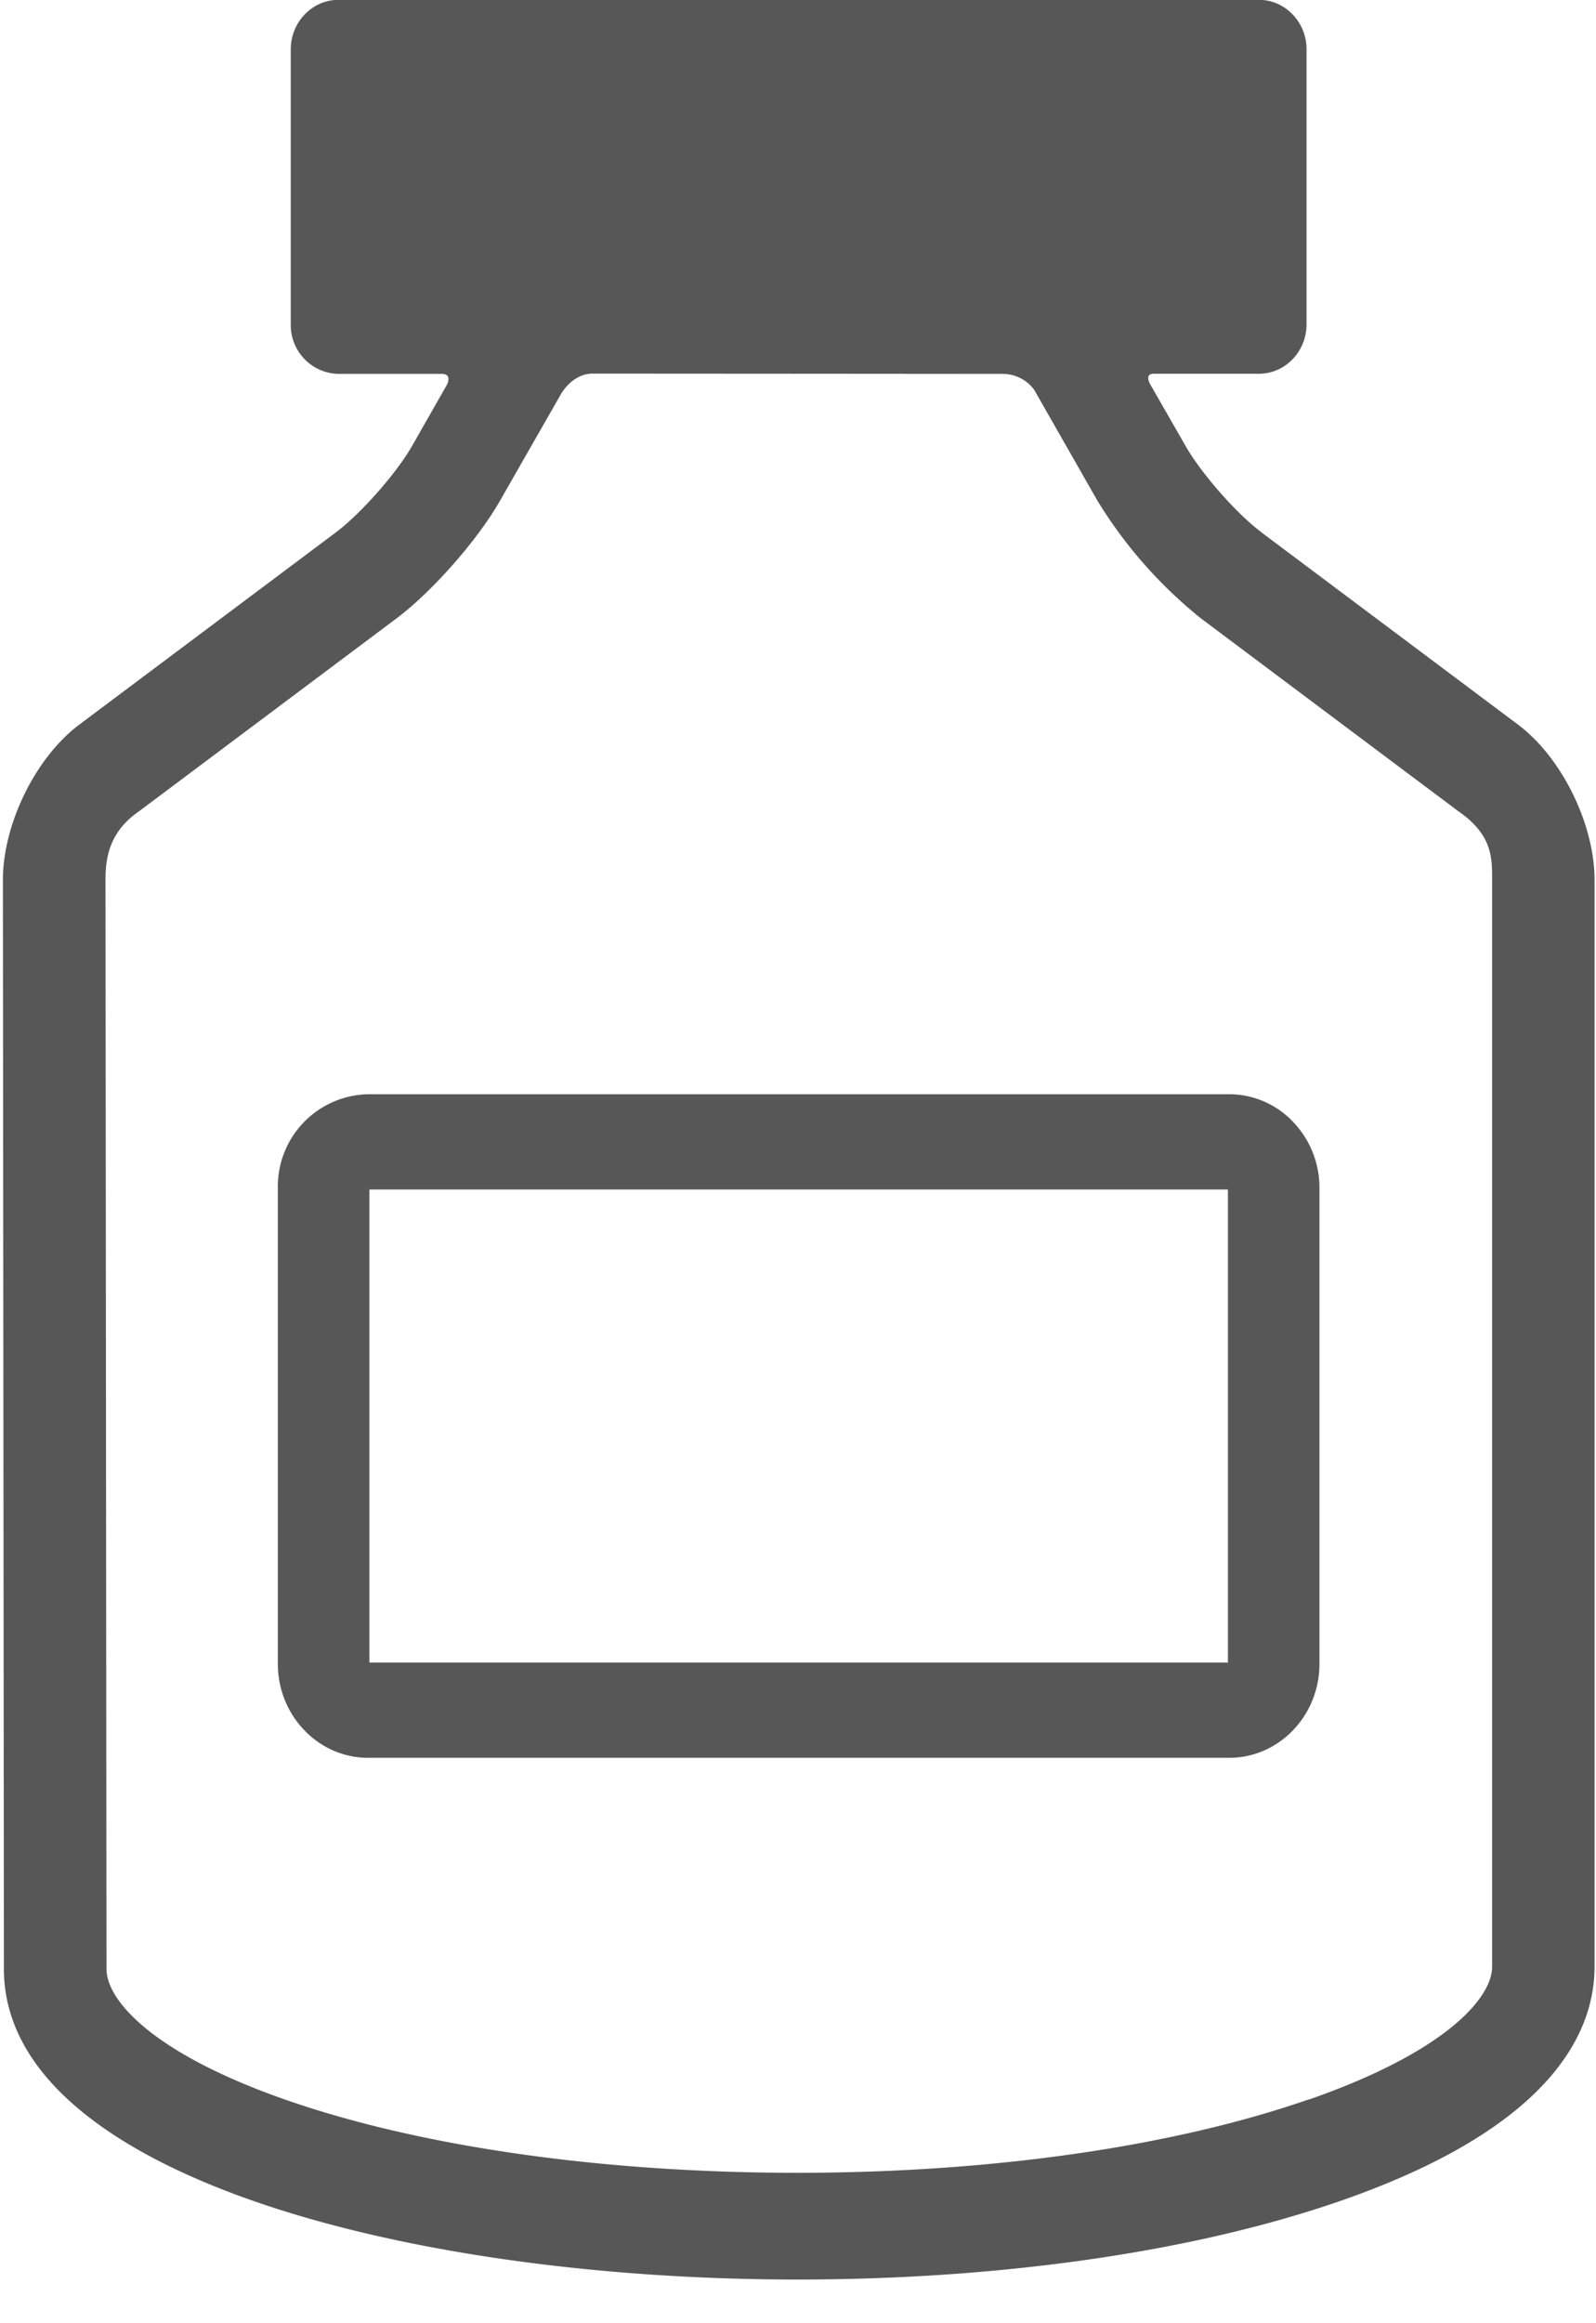 <svg width="11" height="16" viewBox="0 0 11 16" fill="none" xmlns="http://www.w3.org/2000/svg"><path fill-rule="evenodd" clip-rule="evenodd" d="M8.692 3.665l1.77 1.325c.301.225.528.685.528 1.07v7.484c0 .458-.303 1.11-1.747 1.612-1.006.35-2.336.543-3.746.543-2.716 0-5.466-.733-5.47-2.135L.02 6.06c0-.385.226-.845.527-1.07l1.77-1.325c.17-.128.415-.405.522-.592l.24-.421s.043-.077-.035-.077h-.712a.336.336 0 01-.328-.34V.34c0-.188.148-.341.328-.341h6.345c.18 0 .328.153.328.34v1.894c0 .188-.147.341-.328.341H7.95c-.063 0-.024.07-.024.07l.245.427c.107.188.35.465.521.593zM9.02 14.46c.933-.324 1.264-.696 1.264-.915V6.055c0-.15 0-.308-.234-.469L8.28 4.261a3.129 3.129 0 01-.717-.814l-.435-.762s-.071-.11-.219-.11L5.7 2.574l-1.615-.001c-.141 0-.218.14-.218.14l-.42.734c-.155.272-.47.63-.717.814L.96 5.586c-.207.141-.233.323-.233.474l.007 7.5c0 .22.328.588 1.252.907.927.32 2.174.497 3.511.497 1.336 0 2.586-.18 3.522-.505z" fill="#575757"/><path fill-rule="evenodd" clip-rule="evenodd" d="M2.537 12.106h5.935c.343 0 .622-.29.622-.647V8.183a.655.655 0 00-.182-.457.607.607 0 00-.44-.19H2.537a.635.635 0 00-.622.647v3.276c0 .357.28.647.622.647zm5.926-.656H2.546V8.192h5.917v3.258z" fill="#575757"/></svg>